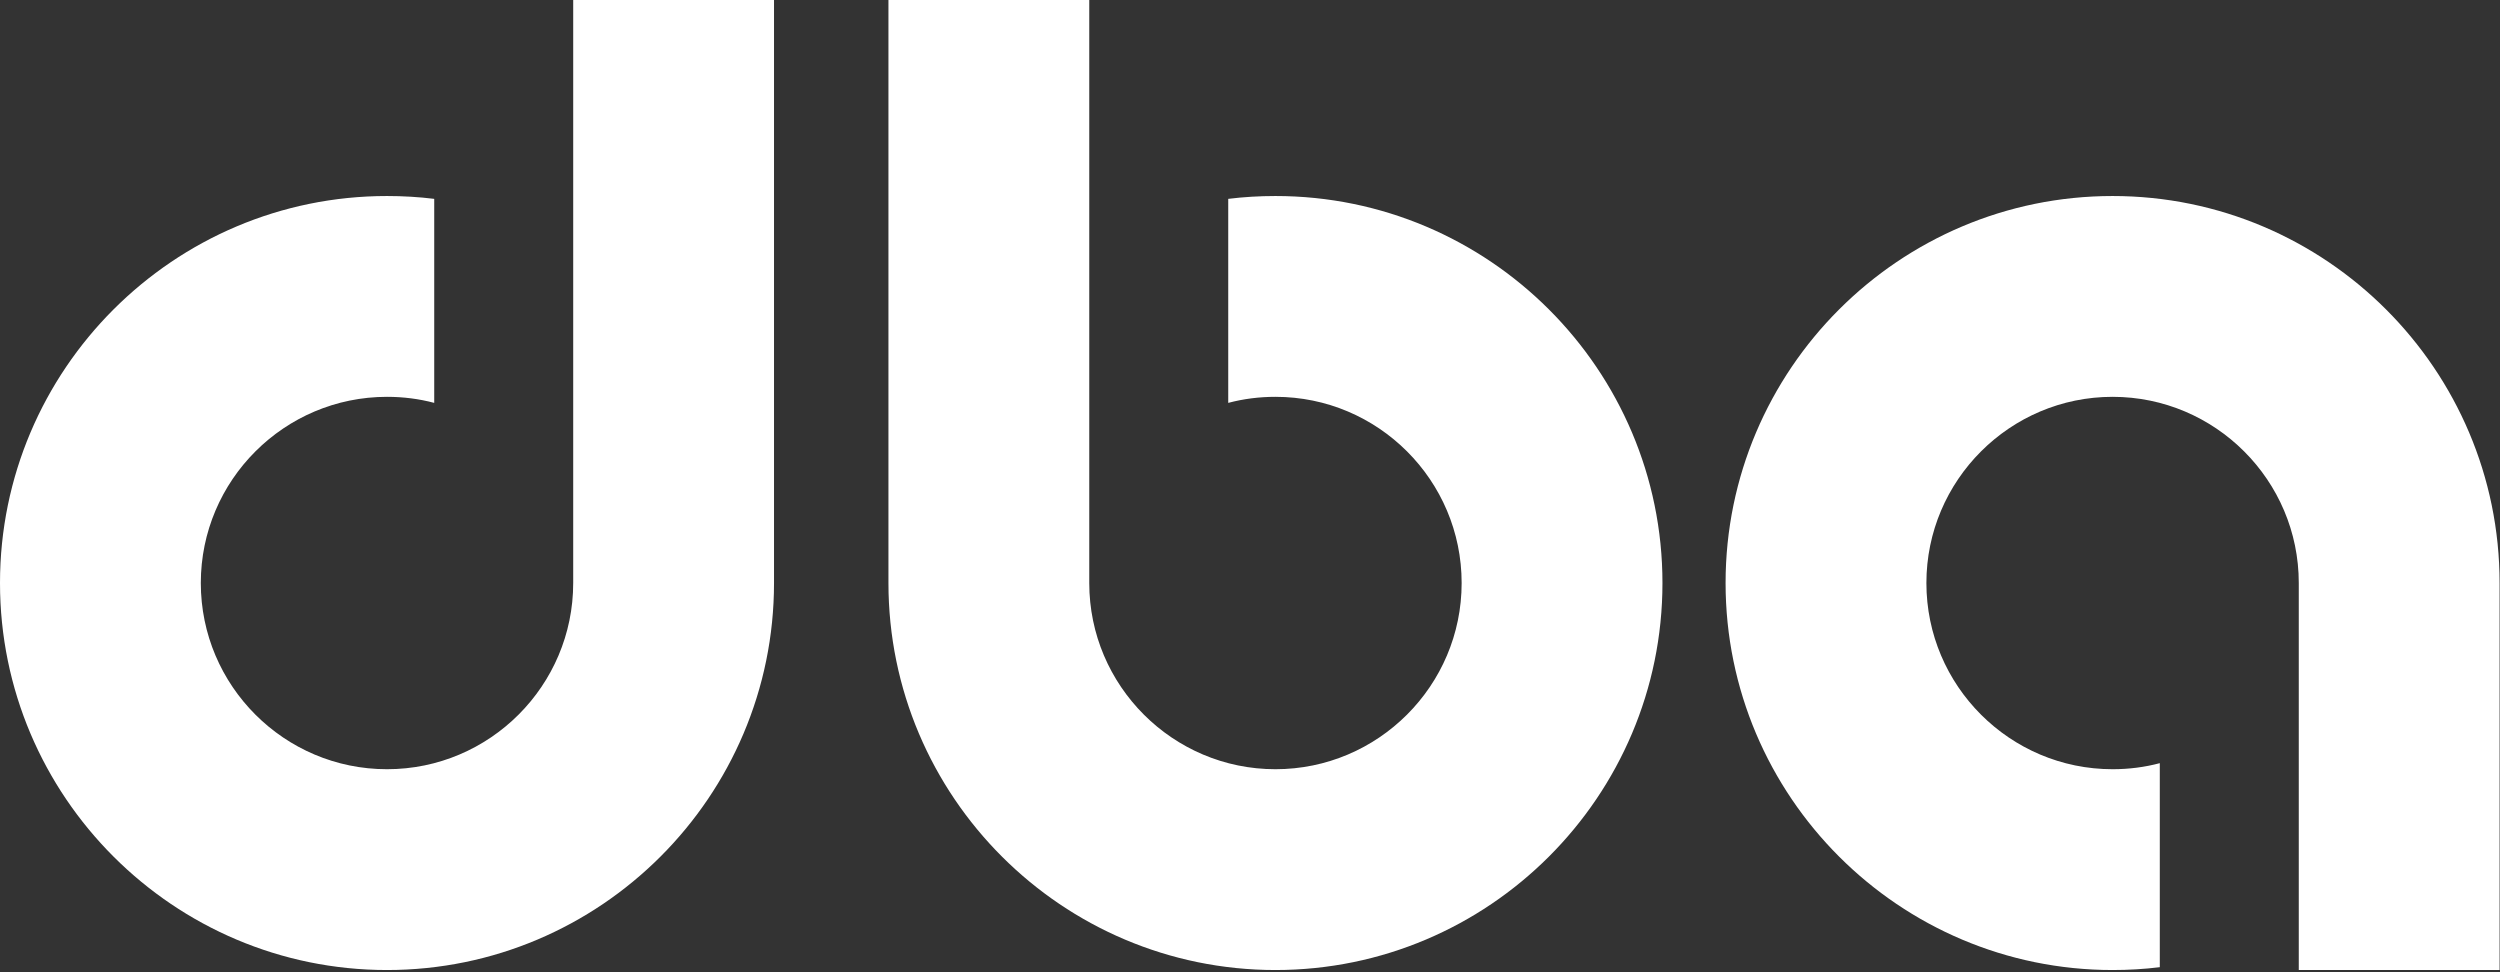 <svg width="360" height="140" viewBox="0 0 360 140" fill="none" xmlns="http://www.w3.org/2000/svg">
<rect x="0" y="0" width="360" height="140" fill="#333333" stroke="none"/>
<g id="Group 2147218028">
<path id="Vector" d="M111.458 0V83.955C111.458 114.684 86.458 139.684 55.729 139.684C24.999 139.684 0 114.684 0 83.955C0 53.225 24.999 28.226 55.729 28.226C58.025 28.226 60.29 28.359 62.528 28.635V58.015C60.332 57.43 58.057 57.143 55.729 57.143C40.952 57.143 28.917 69.161 28.917 83.955C28.917 98.748 40.946 110.767 55.729 110.767C70.512 110.767 82.541 98.737 82.541 83.955V0H111.458Z" fill="white"/>
<path id="Vector_2" d="M127.936 0V83.955C127.936 114.684 152.935 139.684 183.665 139.684C214.394 139.684 239.394 114.684 239.394 83.955C239.394 53.225 214.394 28.226 183.665 28.226C181.369 28.226 179.104 28.359 176.866 28.635V58.015C179.062 57.43 181.337 57.143 183.665 57.143C198.442 57.143 210.477 69.161 210.477 83.955C210.477 98.732 198.448 110.767 183.665 110.767C168.882 110.767 156.853 98.737 156.853 83.955V0H127.936Z" fill="white"/>
<path id="Vector_3" d="M359.941 139.684V83.955C359.941 53.225 334.942 28.226 304.213 28.226C273.483 28.226 248.484 53.225 248.484 83.955C248.484 114.684 273.483 139.684 304.213 139.684C306.509 139.684 308.773 139.551 311.011 139.275V109.895C308.816 110.48 306.541 110.767 304.213 110.767C289.435 110.767 277.401 98.748 277.401 83.955C277.401 69.177 289.43 57.143 304.213 57.143C318.99 57.143 331.024 69.172 331.024 83.955V139.684H359.941Z" fill="white"/>
</g>
</svg>
